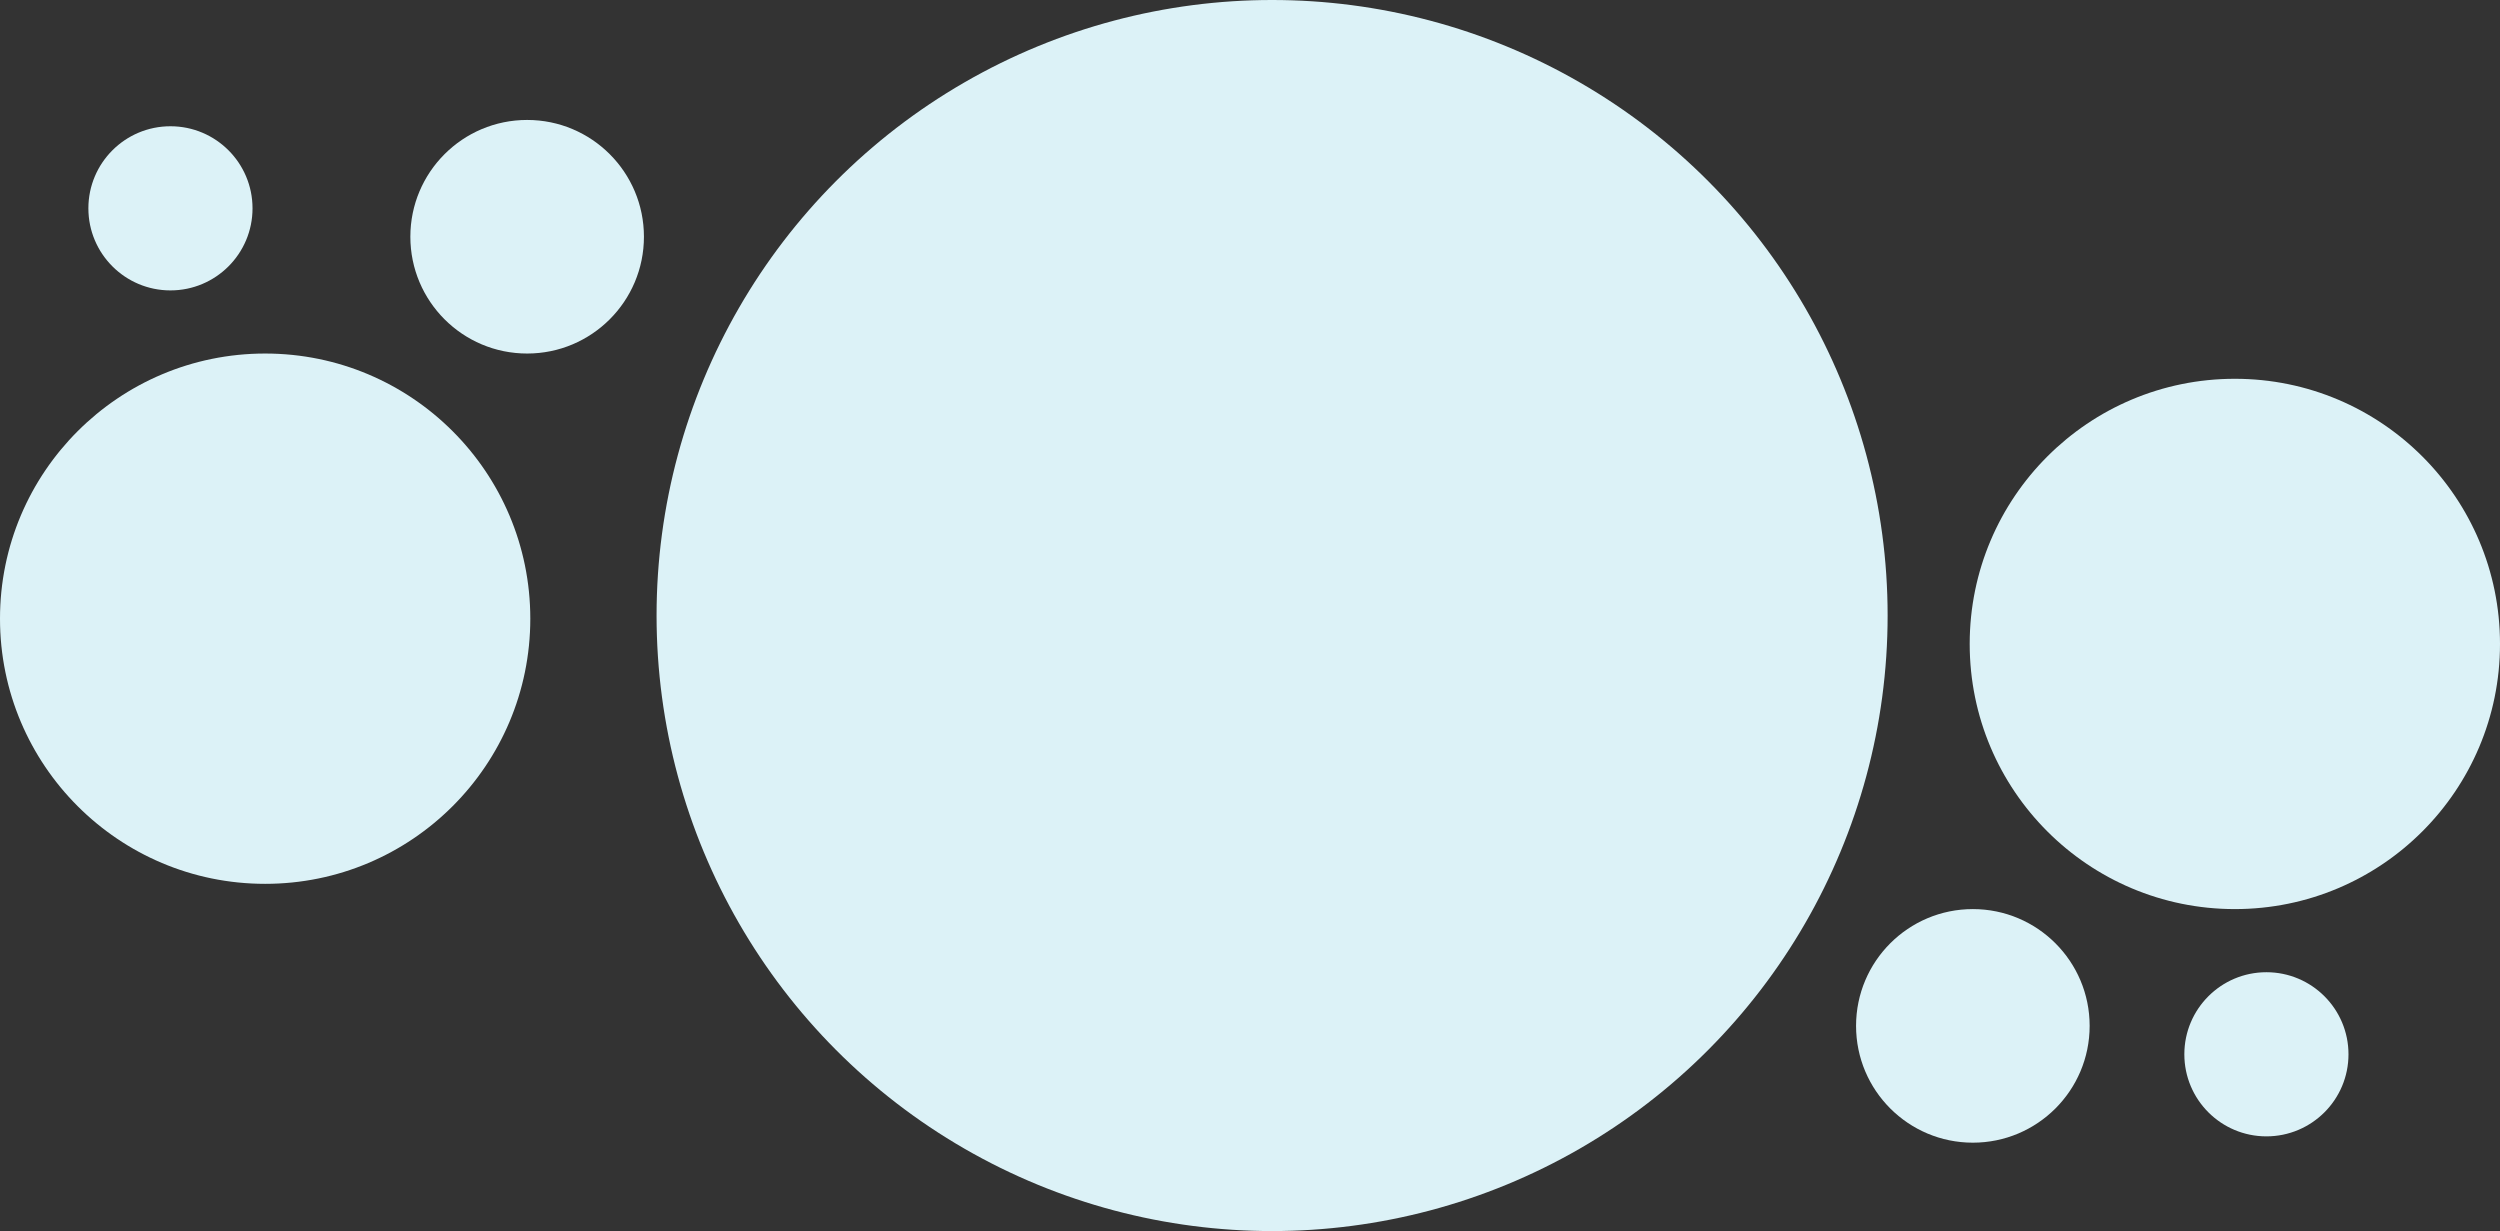 <svg xmlns="http://www.w3.org/2000/svg" width="396" height="195" viewBox="0 0 396 195"><rect x="0" y="0" width="396" height="195" fill="#333333" stroke="none"/><defs><style>.a{fill:#dcf2f7;}</style></defs><circle class="a" cx="97.5" cy="97.5" r="97.5" transform="translate(104)"/><circle class="a" cx="42" cy="42" r="42" transform="translate(0 56)"/><circle class="a" cx="18.5" cy="18.5" r="18.5" transform="translate(65 19)"/><circle class="a" cx="13" cy="13" r="13" transform="translate(14 20)"/><g transform="translate(294 60)"><circle class="a" cx="42" cy="42" r="42" transform="translate(18)"/><circle class="a" cx="18.5" cy="18.5" r="18.5" transform="translate(0 84)"/><circle class="a" cx="13" cy="13" r="13" transform="translate(52 94)"/></g></svg>